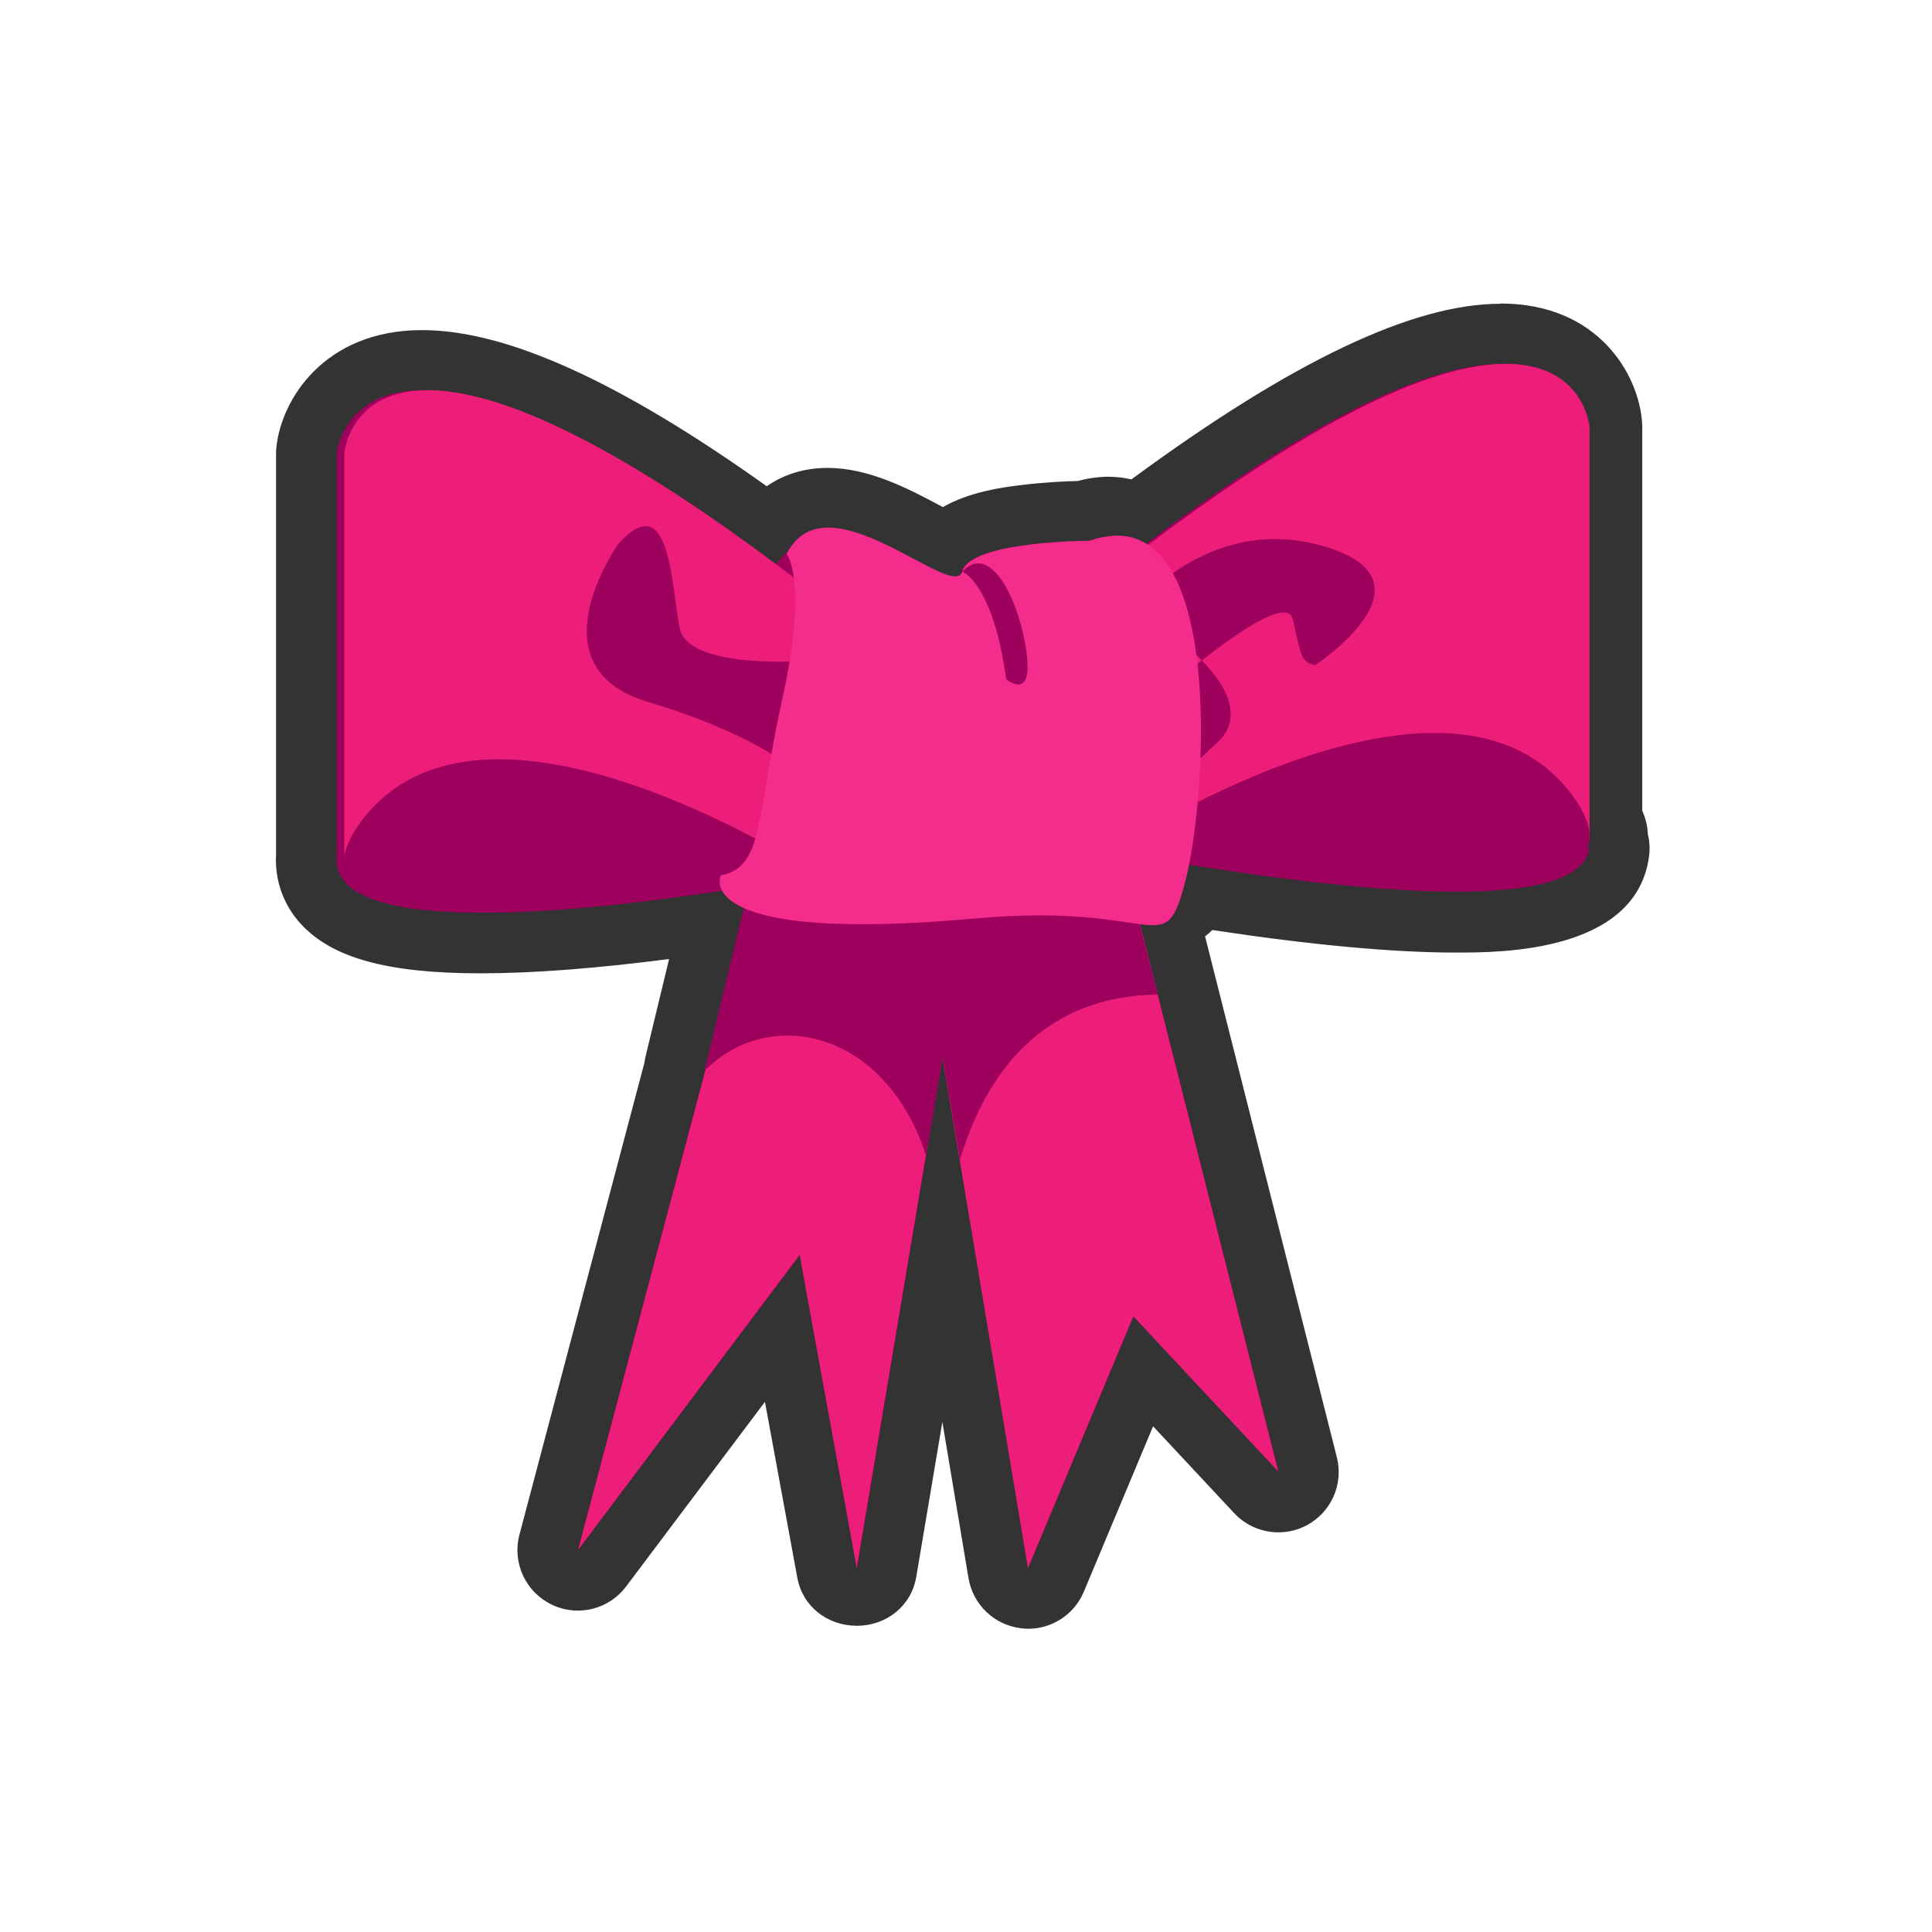 <svg xmlns="http://www.w3.org/2000/svg" width="256" height="256" viewBox="0 0 256 256"><path fill="#9E005D" d="M136.233 211.79c-.153 0-.308-.008-.462-.025-1.77-.205-3.19-1.556-3.48-3.313l-7.4-44.204-7.4 44c-.32 1.916-1.97 3.134-3.91 3.134h-.03c-1.93 0-3.58-1.175-3.93-3.077l-5.93-32.4-23.89 31.83c-.77 1.032-1.97 1.622-3.2 1.622-.59 0-1.18-.117-1.74-.39-1.72-.835-2.61-2.767-2.12-4.616l16.65-62.85c.02-.22.05-.45.11-.68l4.49-18.55c-12.03 1.77-22.2 2.67-30.24 2.67-10.97 0-17.61-1.67-20.89-5.26-1.62-1.77-2.38-3.97-2.22-6.37V60.04c0-.133.01-.265.02-.397.41-4.13 4.15-11.938 15.32-11.938 10.66 0 26.13 7.342 46 21.833 1.89-2.324 4.59-3.585 7.74-3.585 4.55 0 9.32 2.546 13.15 4.592.77.41 1.7.904 2.48 1.285 2.92-2.697 9-4.09 18.16-4.154 1.19-.364 2.32-.542 3.43-.542 1.33 0 2.59.264 3.77.788 21.1-15.73 37.29-23.705 48.14-23.705 11.07 0 14.51 7.897 14.78 12.072.01.08.01.17.01.26v51.82c.67.91.75 1.91.75 2.37 0 .08 0 .18-.01.29.22.6.29 1.36.2 2-1.14 8.27-12.87 9.34-21.59 9.34-8.68 0-20.21-1.24-34.29-3.46-.05.16-.11.26-.18.42-.55 1.21-1.49 1.97-3.44 2.64L173.29 194c.44 1.77-.36 3.61-1.97 4.482-.6.33-1.26.486-1.91.486-1.08 0-2.15-.44-2.927-1.27l-14.98-16.02-11.572 27.644c-.62 1.5-2.09 2.457-3.68 2.457z"/><path fill="#333" d="M198.83 48.216c10.245 0 10.79 8.333 10.79 8.333v54.01c1 .11 1 .22 0 .33v1.48h.972c-.603 4.35-8.055 5.78-17.63 5.78-12.423 0-28.414-2.41-37.632-3.94-.27 2.42-.482 3.4-.482 3.4s-.257.56-4.665 1.44l19.208 75.92-19.19-20.56-13.96 33.35L124.9 140l-11.343 67.77-7.57-41.493L76.6 205.37l16.862-63.64c-.006.006-.076.012-.083.02l5.25-21.71c-1.12-.578-2.2-1.314-2.8-2.11-9.09 1.396-21.67 2.993-32.09 2.993-11.02 0-19.63-1.787-19.12-7.482v-53.4s.83-8.33 11.34-8.33c8.22 0 22.37 5.11 46.67 23.31.46-.77 1.4-1.5 1.84-2.09 1.27-2.16 3.12-2.96 5.23-2.96 5.96 0 13.96 6.44 16.74 6.44.48 0 .8-.19.93-.64 1.16-4.07 16.74-4.07 16.74-4.07 1.03-.36 1.95-.54 2.78-.54 1.55 0 2.8.61 3.93 1.67 25.35-19.24 39.78-24.58 47.98-24.58m0-8c-11.6 0-27.61 7.62-48.88 23.27-1.12-.26-2.16-.35-3.04-.35-1.31 0-2.67.19-4.05.56-1.62.04-4.6.17-7.68.56-2.2.28-6.6.83-10.21 2.9-.09-.04-.17-.09-.25-.13-4.23-2.25-9.49-5.06-15.04-5.06-3.04 0-5.78.84-8.05 2.43-19.51-13.91-34.5-20.69-45.68-20.69-13.02 0-18.68 9.3-19.3 15.55-.03.26-.04.53-.04.79v53.13c-.19 3.41.96 6.67 3.27 9.2 4.15 4.53 11.5 6.56 23.84 6.56 6.89 0 15.26-.64 24.97-1.9l-3.1 12.84c-.07.31-.13.61-.17.91l-16.56 62.53c-.98 3.7.8 7.58 4.24 9.25 1.12.55 2.31.81 3.49.81 2.45 0 4.84-1.12 6.4-3.19l18.4-24.47 4.29 23.31c.69 3.81 4.01 6.36 7.87 6.36h.06c3.88 0 7.19-2.64 7.83-6.47l3.46-20.54 3.46 20.69c.59 3.52 3.43 6.24 6.97 6.65.31.04.62.07.93.07 3.19 0 6.12-1.9 7.38-4.9l9.18-21.93 10.75 11.51c1.55 1.67 3.69 2.54 5.85 2.54 1.31 0 2.62-.31 3.83-.97 3.2-1.75 4.82-5.44 3.92-8.98l-17.46-69.01c.34-.26.65-.54.95-.85 13.12 1.99 23.97 2.99 32.32 2.99 5.88 0 23.8 0 25.55-12.69.14-1.01.09-2.02-.15-2.99-.03-.91-.25-2.01-.74-3.11V56.55c0-.174-.01-.348-.02-.52-.42-6.357-5.76-15.813-18.77-15.813z"/><path fill="#9E005D" d="M100.87 79.256s3.5-7.125 4.874-7.5.375 7.375.375 7.375l-5.25.13z"/><path fill="#ED1E79" d="M148.837 113.75l-20.255-1.842.09-.68-3.78.345-3.783-.344.08.67-20.26 1.84-24.33 91.63 29.36-39.09 7.56 41.49L124.87 140l11.34 67.77 13.96-33.354 19.2 20.554z"/><path fill="#9E005D" d="M150.12 119.048l-10.296-6.118-11.242-1.022.09-.68-3.78.345-2.758-.25-18.514-10.44-10.125 40.874c8.333-8.334 23.638-5.51 29.208 11.292l2.188-13.03 2.32 13.61c3.53-11.82 11.29-21.67 26.17-21.84l-3.25-12.75zm-55.38-7.238s-1.164 8.145 7.755 9.308c8.92 1.164.582-12.215.582-12.215l-9.114 2.714"/><path fill="#ED1E79" d="M45.62 114.38V60.04s2.26-27.534 60.818 17.45l.42 37.836"/><path fill="#9E005D" d="M108.312 115.882s-44.21-29.084-60.497-6.98c-16.287 22.105 60.497 6.98 60.497 6.98zM81.94 72.062s-11.633 16.288 3.88 20.94c15.51 4.655 20.165 9.696 20.165 9.696l.775-15.124s-15.512 1.164-16.675-4.266c-1.163-5.43-1.163-19.003-8.144-11.246z"/><path fill="#ED1E79" d="M210.62 111.38V56.55S208.327 29.015 149.77 74l-.405 38.08"/><path fill="#9E005D" d="M147.867 112.392s44.21-29.084 60.497-6.98c16.287 22.105-60.497 6.98-60.497 6.98zm26.37-24.248s16.87-11.052 1.357-15.706c-15.512-4.653-25.4 8.337-25.4 8.337l-.776 15.124s20.748-19.2 21.91-13.77c1.164 5.43 1.262 5.54 2.91 6.01zm-17.062-2.51s9.89 7.562 4.072 12.797c-5.817 5.24-8.726 10.18-8.726 10.18"/><path fill="#F42C8C" d="M104.24 73.418s2.91 3.49-.582 19.196c-3.49 15.706-2.348 22.228-8.165 23.39 0 0-4.183 9.117 33.76 5.695 24.78-2.24 24.97 6.1 27.865-5.16 2.937-11.41 5.29-51.28-12.74-44.88 0 0-15.707 0-16.87 4.07-1.163 4.07-18.032-12.8-23.268-2.33z"/><path fill="#9E005D" d="M127.508 75.746s4.072 1.454 5.817 14.25c0 0 3.78 3.2 2.617-4.07-1.163-7.272-4.944-13.962-8.434-10.18z"/></svg>